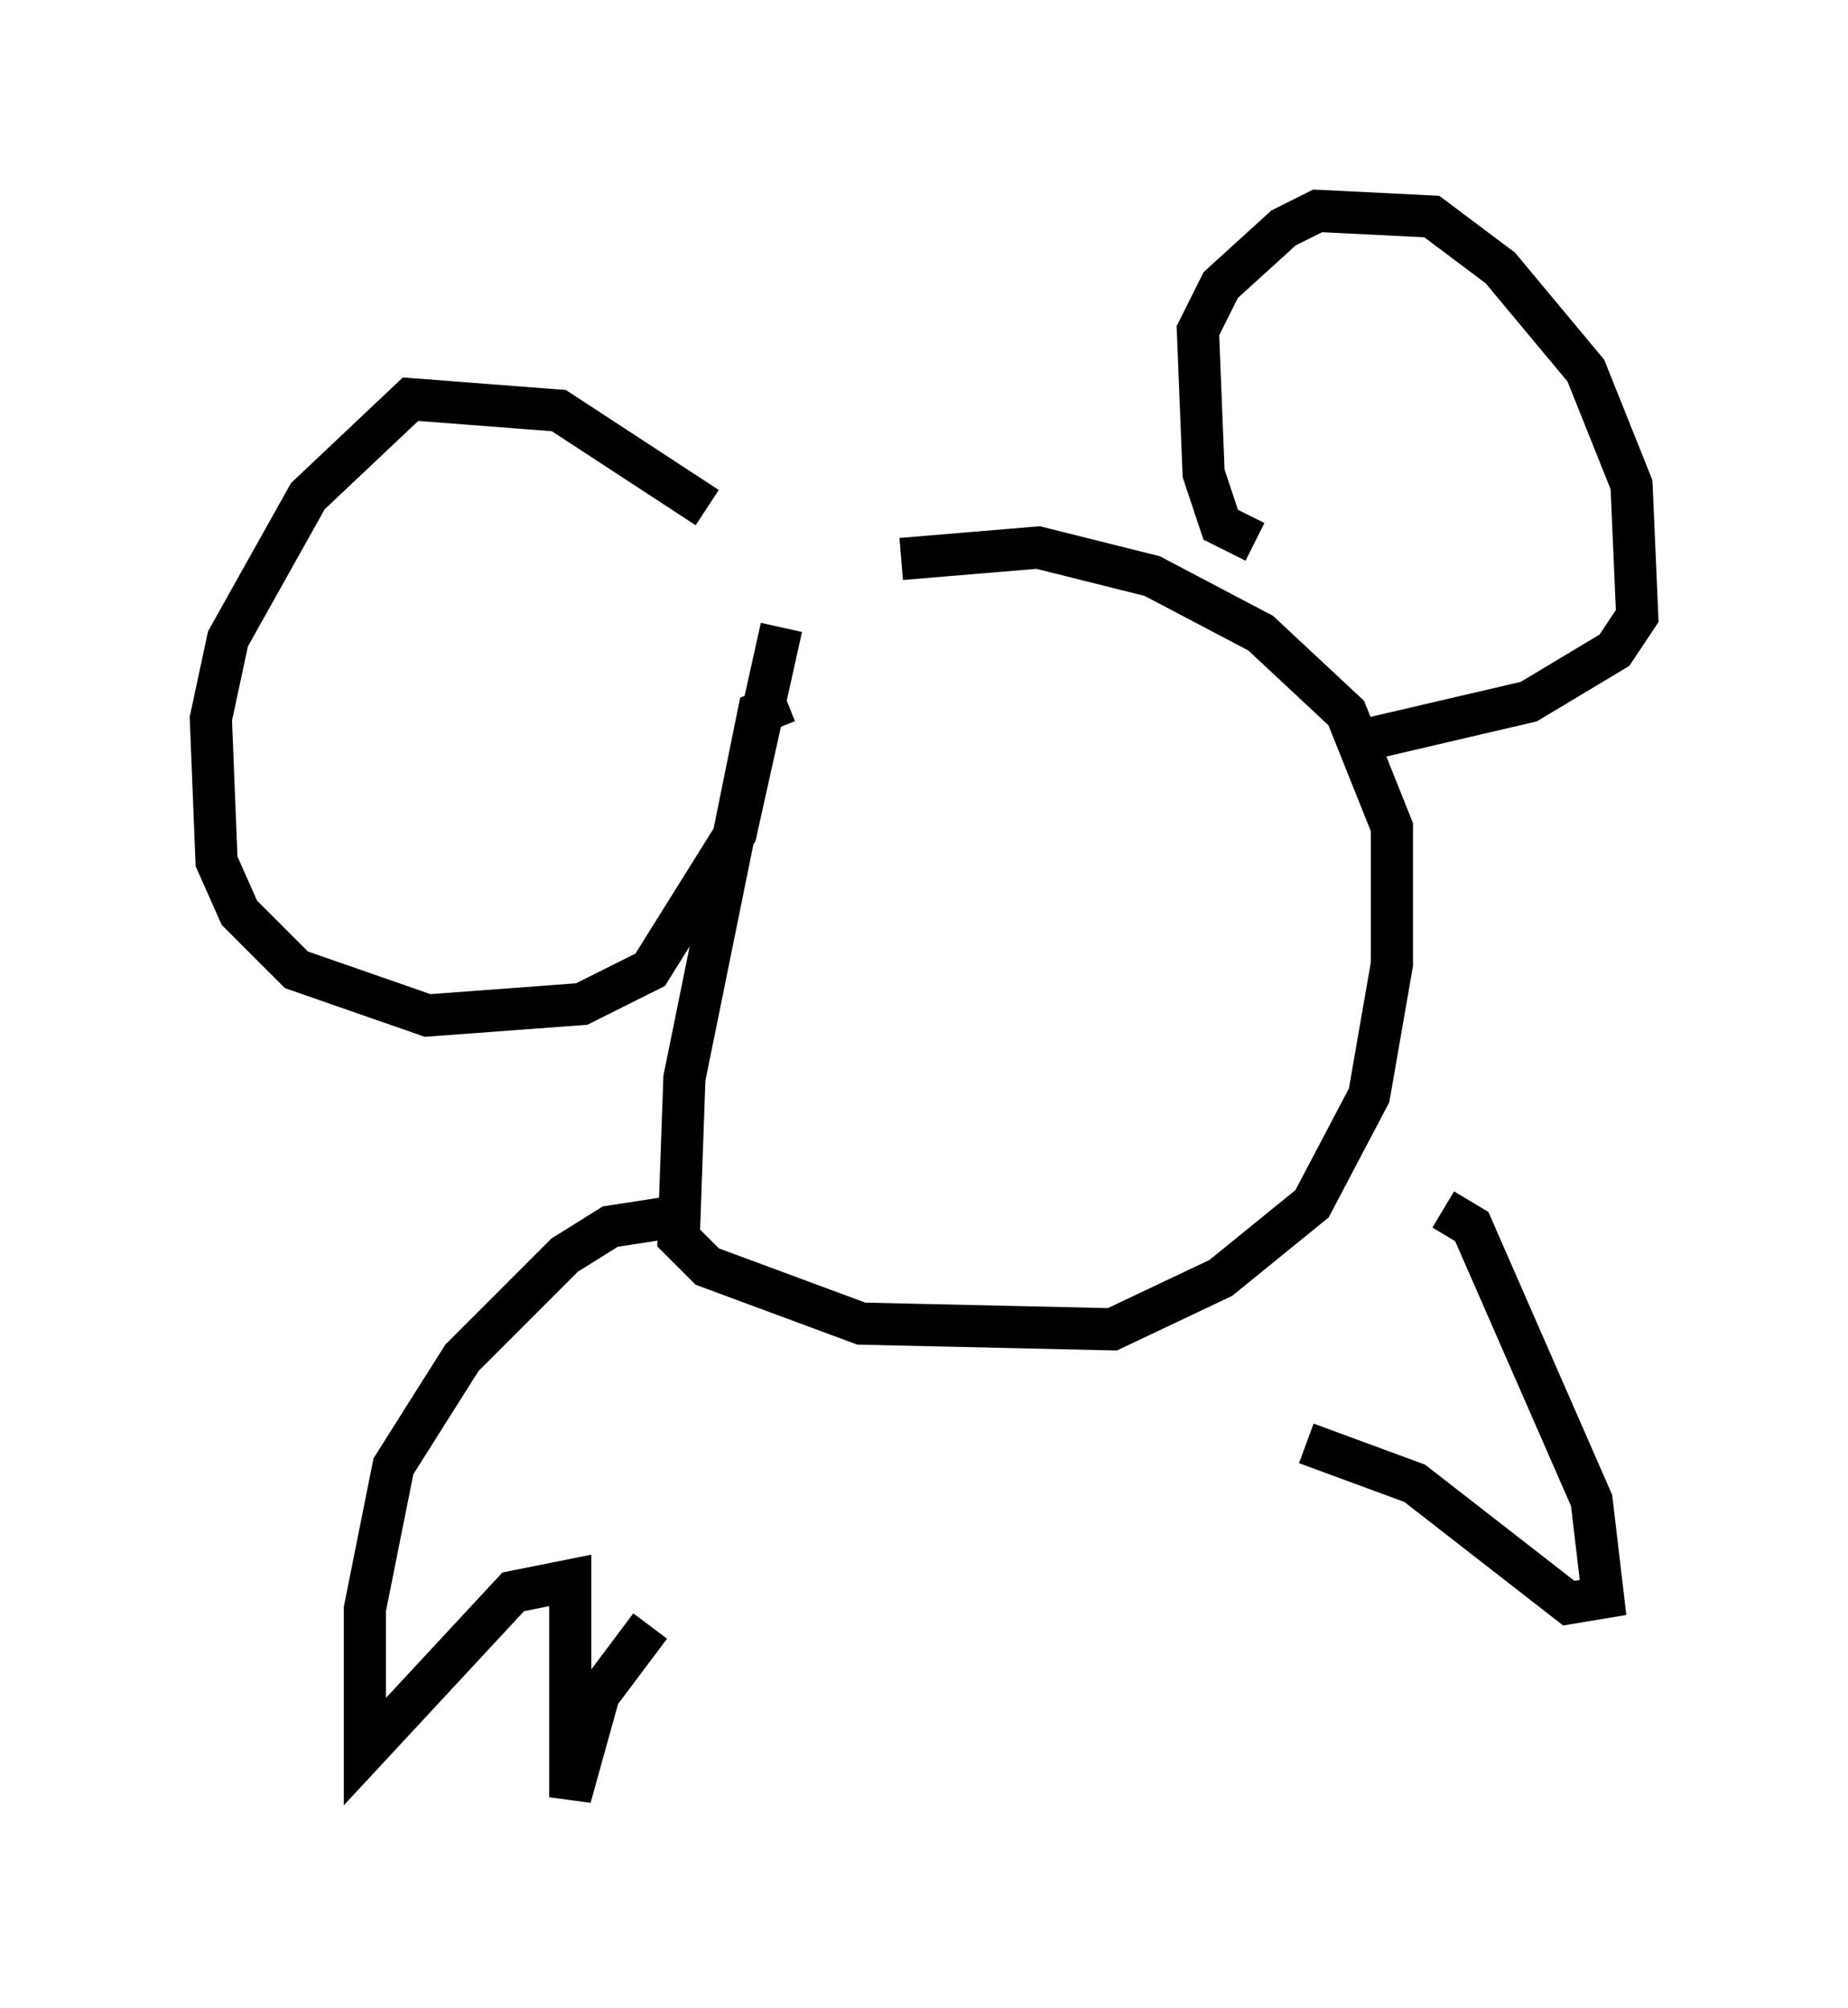 <?xml version="1.0" encoding="utf-8" ?>
<svg baseProfile="full" height="47.618" version="1.1" width="43.829" xmlns="http://www.w3.org/2000/svg" xmlns:ev="http://www.w3.org/2001/xml-events" xmlns:xlink="http://www.w3.org/1999/xlink"><defs /><rect fill="white" height="47.618" width="43.829" x="0" y="0" /><path d="M18.261, 13.525 m-1.488, -1.488 l-3.518, -2.3 -3.518, -0.271 l-2.436, 2.3 -1.894, 3.383 l-0.406, 1.894 0.135, 3.383 l0.541, 1.218 1.353, 1.353 l3.112, 1.083 3.654, -0.271 l1.624, -0.812 2.03, -3.248 l1.083, -4.871 m0.135, 1.759 l-0.677, 0.271 -1.759, 8.66 l-0.135, 3.789 0.677, 0.677 l3.654, 1.353 5.954, 0.135 l2.571, -1.218 2.165, -1.759 l1.353, -2.571 0.541, -3.112 l0.0, -3.248 -1.083, -2.706 l-2.03, -1.894 -2.571, -1.353 l-2.706, -0.677 -3.248, 0.271 m8.39, -0.406 l-0.812, -0.406 -0.406, -1.218 l-0.135, -3.383 0.541, -1.083 l1.488, -1.353 0.812, -0.406 l2.706, 0.135 1.624, 1.218 l2.03, 2.436 1.083, 2.706 l0.135, 3.112 -0.541, 0.812 l-2.03, 1.218 -4.059, 0.947 m-15.967, 11.231 l-1.759, 0.271 -1.083, 0.677 l-2.436, 2.436 -1.624, 2.571 l-0.677, 3.383 0.0, 3.383 l3.518, -3.789 1.353, -0.271 l0.0, 5.142 0.677, -2.436 l1.218, -1.624 m18.809, -9.878 l0.677, 0.406 2.842, 6.495 l0.271, 2.3 -0.812, 0.135 l-3.654, -2.842 -2.571, -0.947 " fill="none" stroke="black" stroke-width="1" /></svg>